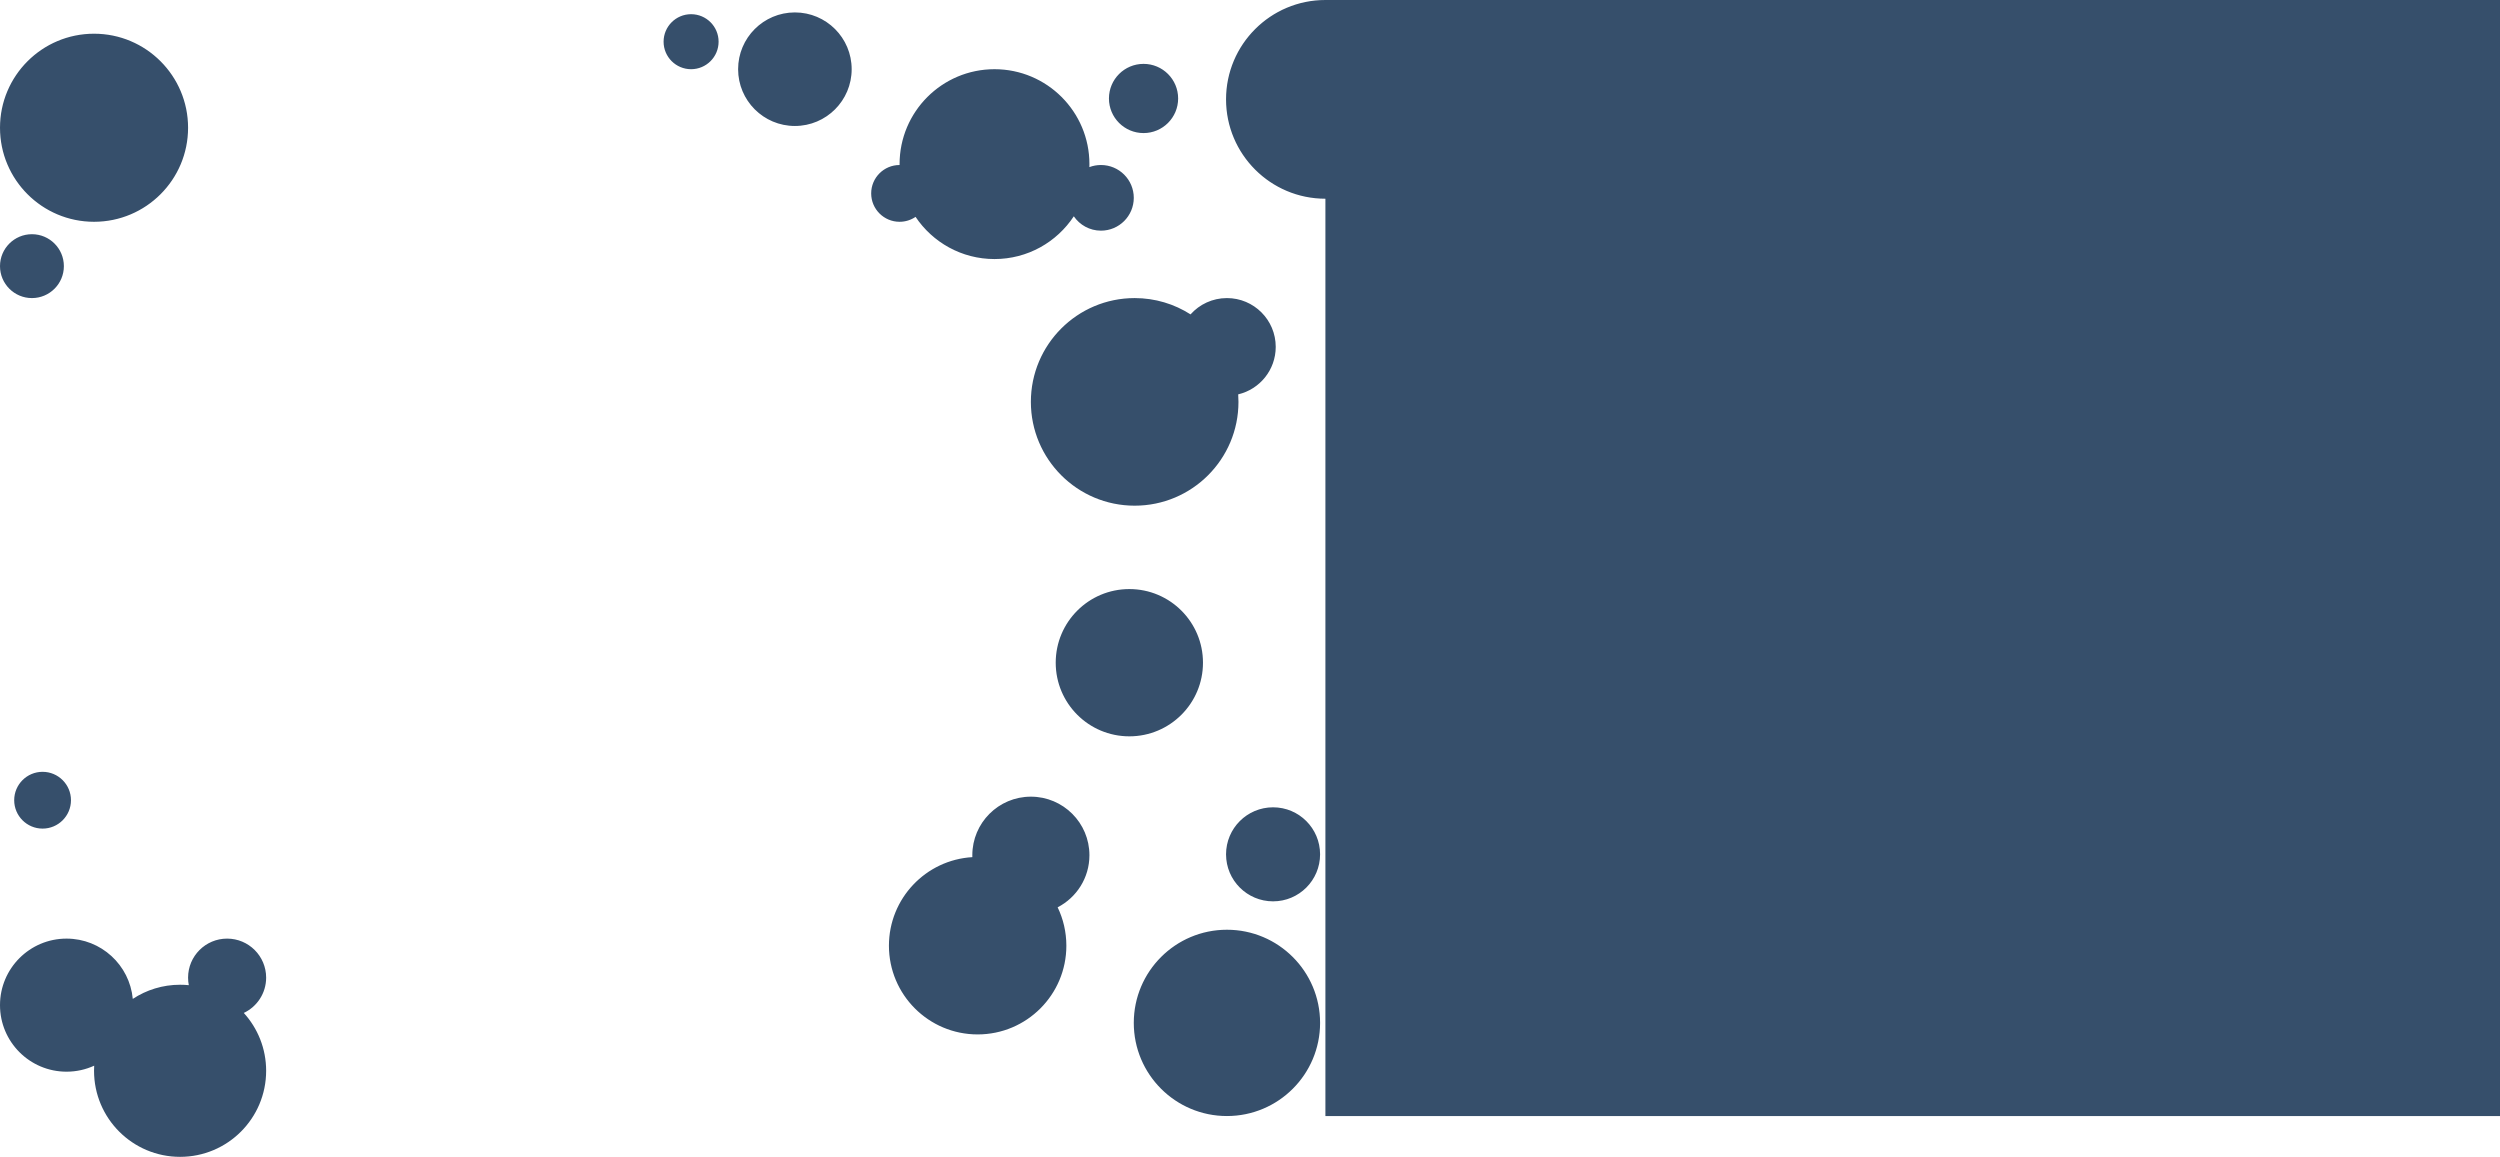 <svg width="1409" height="652" viewBox="0 0 1409 652" fill="none" xmlns="http://www.w3.org/2000/svg">
<path fill-rule="evenodd" clip-rule="evenodd" d="M1409 0H747C716.072 0 691 25.072 691 56C691 86.928 716.072 112 747 112V629H1409V0ZM691.5 629C720.495 629 744 605.495 744 576.5C744 547.505 720.495 524 691.5 524C662.505 524 639 547.505 639 576.5C639 605.495 662.505 629 691.5 629ZM639 111.5C639 121.717 630.717 130 620.5 130C614.141 130 608.531 126.792 605.201 121.905C595.634 136.421 579.185 146 560.5 146C541.952 146 525.608 136.561 516.01 122.224C513.444 123.976 510.342 125 507 125C498.163 125 491 117.837 491 109C491 100.163 498.163 93 507 93H507.002C507.001 92.834 507 92.667 507 92.5C507 62.953 530.953 39 560.5 39C590.047 39 614 62.953 614 92.5C614 93.063 613.991 93.625 613.974 94.184C616.003 93.419 618.203 93 620.5 93C630.717 93 639 101.283 639 111.5ZM639.5 285C671.809 285 698 258.809 698 226.5C698 225.075 697.949 223.663 697.849 222.263C709.976 219.398 719 208.503 719 195.5C719 180.312 706.688 168 691.5 168C683.346 168 676.021 171.549 670.985 177.187C661.895 171.371 651.091 168 639.5 168C607.191 168 581 194.191 581 226.5C581 258.809 607.191 285 639.5 285ZM717.5 508C732.136 508 744 496.136 744 481.5C744 466.864 732.136 455 717.5 455C702.864 455 691 466.864 691 481.5C691 496.136 702.864 508 717.5 508ZM596.086 511.358C606.724 505.88 614 494.79 614 482C614 463.775 599.225 449 581 449C562.775 449 548 463.775 548 482C548 482.364 548.006 482.726 548.018 483.087C521.792 484.63 501 506.387 501 533C501 560.614 523.386 583 551 583C578.614 583 601 560.614 601 533C601 525.247 599.235 517.906 596.086 511.358ZM636.5 415C659.42 415 678 396.42 678 373.5C678 350.58 659.42 332 636.5 332C613.58 332 595 350.58 595 373.5C595 396.42 613.58 415 636.5 415ZM664 55.5C664 66.27 655.27 75 644.5 75C633.73 75 625 66.27 625 55.5C625 44.73 633.73 36 644.5 36C655.27 36 664 44.73 664 55.5ZM40 451C40 459.837 32.837 467 24 467C15.163 467 8 459.837 8 451C8 442.163 15.163 435 24 435C32.837 435 40 442.163 40 451ZM53 125C82.271 125 106 101.271 106 72C106 42.729 82.271 19 53 19C23.729 19 0 42.729 0 72C0 101.271 23.729 125 53 125ZM36 150C36 159.941 27.941 168 18 168C8.059 168 0 159.941 0 150C0 140.059 8.059 132 18 132C27.941 132 36 140.059 36 150ZM37.5 604C43.06 604 48.338 602.79 53.084 600.618C53.028 601.572 53 602.533 53 603.5C53 630.286 74.714 652 101.5 652C128.286 652 150 630.286 150 603.5C150 590.946 145.23 579.507 137.405 570.894C144.85 567.368 150 559.786 150 551C150 538.85 140.15 529 128 529C115.85 529 106 538.85 106 551C106 552.452 106.141 553.872 106.409 555.245C104.795 555.083 103.157 555 101.5 555C91.651 555 82.487 557.936 74.837 562.98C73.063 543.92 57.024 529 37.5 529C16.789 529 0 545.789 0 566.5C0 587.211 16.789 604 37.5 604ZM480 39C480 56.673 465.673 71 448 71C430.327 71 416 56.673 416 39C416 21.327 430.327 7 448 7C465.673 7 480 21.327 480 39ZM389.5 39C398.06 39 405 32.06 405 23.5C405 14.94 398.06 8 389.5 8C380.94 8 374 14.94 374 23.5C374 32.06 380.94 39 389.5 39Z" fill="#364F6B"/>
</svg>
